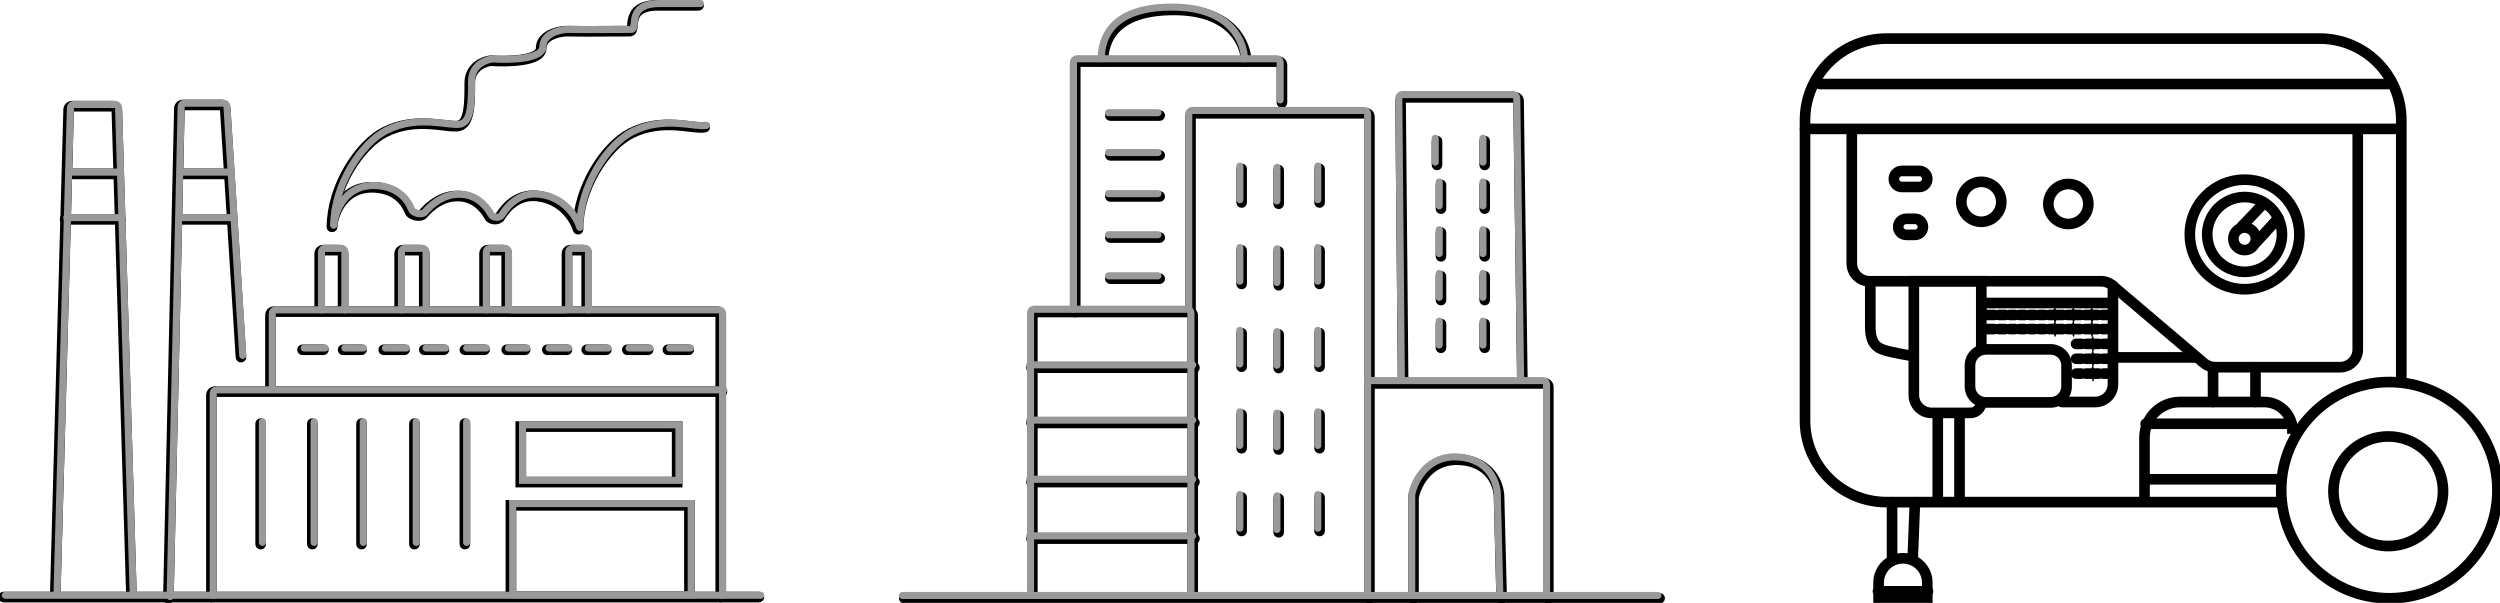 <svg width="705" height="170" viewBox="0 0 705 170" fill="none" xmlns="http://www.w3.org/2000/svg">
    <g style="fill: none; stroke: #000000; stroke-width: 2px">
        <path fill-rule="evenodd" clip-rule="evenodd" d="M20.359 30.447C20.089 30.447 19.867 30.663 19.86 30.933L16.084 167.867H36.564L32.446 30.932C32.438 30.662 32.216 30.447 31.946 30.447H20.359ZM37.565 167.867L33.445 30.902C33.421 30.092 32.757 29.447 31.946 29.447H20.359C19.547 29.447 18.882 30.094 18.86 30.906L15.084 167.867H1C0.724 167.867 0.5 168.091 0.5 168.367C0.5 168.643 0.724 168.867 1 168.867H214.007C214.283 168.867 214.507 168.643 214.507 168.367C214.507 168.091 214.283 167.867 214.007 167.867H37.565Z" fill="#4048F5"/>
        <path fill-rule="evenodd" clip-rule="evenodd" d="M50.087 30.568C50.105 29.753 50.771 29.102 51.587 29.102H62.506C63.298 29.102 63.953 29.717 64.003 30.507L68.454 100.688C68.471 100.963 68.262 101.201 67.986 101.218C67.711 101.236 67.473 101.027 67.456 100.751L65.021 62.365H50.374L47.986 168.726C47.98 169.002 47.751 169.221 47.475 169.215C47.199 169.209 46.98 168.98 46.987 168.704L50.087 30.568ZM50.396 61.365H64.958L64.207 49.529H50.662L50.396 61.365ZM50.684 48.529H64.144L63.005 30.57C62.988 30.307 62.77 30.102 62.506 30.102H51.587C51.315 30.102 51.093 30.319 51.087 30.59L50.684 48.529ZM18.539 49.029C18.539 48.753 18.763 48.529 19.039 48.529H33.263C33.539 48.529 33.763 48.753 33.763 49.029C33.763 49.305 33.539 49.529 33.263 49.529H19.039C18.763 49.529 18.539 49.305 18.539 49.029ZM17.846 61.865C17.846 61.589 18.07 61.365 18.346 61.365H33.957C34.233 61.365 34.457 61.589 34.457 61.865C34.457 62.141 34.233 62.365 33.957 62.365H18.346C18.07 62.365 17.846 62.141 17.846 61.865Z" fill="#4048F5"/>
        <path fill-rule="evenodd" clip-rule="evenodd" d="M77.281 88.383C77.005 88.383 76.781 88.607 76.781 88.883V110.085C76.781 110.362 76.557 110.585 76.281 110.585C76.005 110.585 75.781 110.362 75.781 110.085V88.883C75.781 88.054 76.453 87.383 77.281 87.383H202.253C203.081 87.383 203.753 88.054 203.753 88.883V168.367C203.753 168.644 203.529 168.867 203.253 168.867C202.976 168.867 202.753 168.644 202.753 168.367V88.883C202.753 88.607 202.529 88.383 202.253 88.383H77.281Z" fill="#4048F5"/>
        <path fill-rule="evenodd" clip-rule="evenodd" d="M91.158 71.037C90.882 71.037 90.658 71.261 90.658 71.537V87.883C90.658 88.159 90.434 88.383 90.158 88.383C89.882 88.383 89.658 88.159 89.658 87.883V71.537C89.658 70.709 90.329 70.037 91.158 70.037H95.749C96.577 70.037 97.249 70.709 97.249 71.537V87.883C97.249 88.159 97.025 88.383 96.749 88.383C96.473 88.383 96.249 88.159 96.249 87.883V71.537C96.249 71.261 96.025 71.037 95.749 71.037H91.158ZM113.707 71.037C113.43 71.037 113.207 71.26 113.207 71.536V87.883C113.207 88.159 112.983 88.383 112.707 88.383C112.431 88.383 112.207 88.159 112.207 87.883V71.536C112.207 70.706 112.88 70.037 113.707 70.037H118.645C119.474 70.037 120.145 70.709 120.145 71.537V87.883C120.145 88.159 119.922 88.383 119.645 88.383C119.369 88.383 119.145 88.159 119.145 87.883V71.537C119.145 71.261 118.922 71.037 118.645 71.037H113.707ZM137.644 71.037C137.368 71.037 137.144 71.261 137.144 71.537V87.883C137.144 88.159 136.921 88.383 136.644 88.383C136.368 88.383 136.144 88.159 136.144 87.883V71.537C136.144 70.709 136.816 70.037 137.644 70.037H141.889C142.717 70.037 143.389 70.709 143.389 71.537V86.883C143.389 87.159 143.613 87.383 143.889 87.383H158.888C159.164 87.383 159.388 87.159 159.388 86.883V71.537C159.388 70.709 160.059 70.037 160.888 70.037H164.438C165.267 70.037 165.938 70.709 165.938 71.537V87.883C165.938 88.159 165.715 88.383 165.438 88.383C165.162 88.383 164.938 88.159 164.938 87.883V71.537C164.938 71.261 164.715 71.037 164.438 71.037H160.888C160.612 71.037 160.388 71.261 160.388 71.537V86.883C160.388 87.711 159.716 88.383 158.888 88.383H143.889C143.06 88.383 142.389 87.711 142.389 86.883V71.537C142.389 71.261 142.165 71.037 141.889 71.037H137.644ZM84.801 98.637C84.801 98.361 85.025 98.137 85.301 98.137H91.198C91.475 98.137 91.698 98.361 91.698 98.637C91.698 98.913 91.475 99.137 91.198 99.137H85.301C85.025 99.137 84.801 98.913 84.801 98.637ZM96.249 98.637C96.249 98.361 96.473 98.137 96.749 98.137H101.953C102.229 98.137 102.453 98.361 102.453 98.637C102.453 98.913 102.229 99.137 101.953 99.137H96.749C96.473 99.137 96.249 98.913 96.249 98.637ZM107.697 98.637C107.697 98.361 107.921 98.137 108.197 98.137H114.095C114.371 98.137 114.595 98.361 114.595 98.637C114.595 98.913 114.371 99.137 114.095 99.137H108.197C107.921 99.137 107.697 98.913 107.697 98.637ZM119.145 98.637C119.145 98.361 119.369 98.137 119.645 98.137H125.196C125.472 98.137 125.696 98.361 125.696 98.637C125.696 98.913 125.472 99.137 125.196 99.137H119.645C119.369 99.137 119.145 98.913 119.145 98.637ZM130.594 98.637C130.594 98.361 130.818 98.137 131.094 98.137H136.644C136.921 98.137 137.144 98.361 137.144 98.637C137.144 98.913 136.921 99.137 136.644 99.137H131.094C130.818 99.137 130.594 98.913 130.594 98.637ZM142.389 98.637C142.389 98.361 142.613 98.137 142.889 98.137H148.093C148.369 98.137 148.593 98.361 148.593 98.637C148.593 98.913 148.369 99.137 148.093 99.137H142.889C142.613 99.137 142.389 98.913 142.389 98.637ZM153.837 98.637C153.837 98.361 154.061 98.137 154.337 98.137H159.888C160.164 98.137 160.388 98.361 160.388 98.637C160.388 98.913 160.164 99.137 159.888 99.137H154.337C154.061 99.137 153.837 98.913 153.837 98.637ZM164.938 98.637C164.938 98.361 165.162 98.137 165.438 98.137H170.989C171.265 98.137 171.489 98.361 171.489 98.637C171.489 98.913 171.265 99.137 170.989 99.137H165.438C165.162 99.137 164.938 98.913 164.938 98.637ZM176.387 98.637C176.387 98.361 176.611 98.137 176.887 98.137H182.784C183.06 98.137 183.284 98.361 183.284 98.637C183.284 98.913 183.06 99.137 182.784 99.137H176.887C176.611 99.137 176.387 98.913 176.387 98.637ZM187.835 98.637C187.835 98.361 188.059 98.137 188.335 98.137H194.232C194.509 98.137 194.732 98.361 194.732 98.637C194.732 98.913 194.509 99.137 194.232 99.137H188.335C188.059 99.137 187.835 98.913 187.835 98.637ZM59.129 111.432C59.129 110.604 59.8 109.932 60.629 109.932H203.599C203.875 109.932 204.099 110.156 204.099 110.432C204.099 110.709 203.875 110.932 203.599 110.932H60.629C60.353 110.932 60.129 111.156 60.129 111.432V168.368C60.129 168.644 59.905 168.868 59.629 168.868C59.353 168.868 59.129 168.644 59.129 168.368V111.432ZM73.506 118.952C73.782 118.952 74.006 119.176 74.006 119.452V153.45C74.006 153.726 73.782 153.95 73.506 153.95C73.23 153.95 73.006 153.726 73.006 153.45V119.452C73.006 119.176 73.23 118.952 73.506 118.952ZM88.076 118.952C88.352 118.952 88.576 119.176 88.576 119.452V153.45C88.576 153.726 88.352 153.95 88.076 153.95C87.8 153.95 87.576 153.726 87.576 153.45V119.452C87.576 119.176 87.8 118.952 88.076 118.952ZM101.953 118.952C102.229 118.952 102.453 119.176 102.453 119.452V153.45C102.453 153.726 102.229 153.95 101.953 153.95C101.677 153.95 101.453 153.726 101.453 153.45V119.452C101.453 119.176 101.677 118.952 101.953 118.952ZM116.87 118.952C117.146 118.952 117.37 119.176 117.37 119.452V153.45C117.37 153.726 117.146 153.95 116.87 153.95C116.594 153.95 116.37 153.726 116.37 153.45V119.452C116.37 119.176 116.594 118.952 116.87 118.952ZM131.094 118.952C131.37 118.952 131.594 119.176 131.594 119.452V153.45C131.594 153.726 131.37 153.95 131.094 153.95C130.818 153.95 130.594 153.726 130.594 153.45V119.452C130.594 119.176 130.818 118.952 131.094 118.952Z" fill="#4048F5"/>
        <path fill-rule="evenodd" clip-rule="evenodd" d="M190.457 120.799H147.358V135.451H190.457V120.799ZM146.358 119.799V136.451H191.457V119.799H146.358Z" fill="#4048F5"/>
        <path fill-rule="evenodd" clip-rule="evenodd" d="M193.926 143.002H144.582V167.715H193.926V143.002ZM143.582 142.002V168.715H194.926V142.002H143.582Z" fill="#4048F5"/>
        <path fill-rule="evenodd" clip-rule="evenodd" d="M96.888 57.025C95.081 59.285 94.292 62.098 94.125 63.99C94.101 64.265 93.858 64.468 93.583 64.444C93.308 64.42 93.105 64.177 93.129 63.902C93.309 61.862 94.15 58.848 96.107 56.401C98.083 53.93 101.185 52.057 105.8 52.346C111.708 52.715 114.718 56.082 116.07 59.469C116.114 59.578 116.242 59.729 116.503 59.881C116.755 60.028 117.08 60.146 117.425 60.214C117.77 60.283 118.109 60.296 118.386 60.254C118.673 60.211 118.829 60.119 118.897 60.039C121.169 57.371 124.61 54.773 129.012 54.773C133.841 54.773 136.851 57.892 138.474 60.835C138.598 61.059 138.983 61.27 139.518 61.285C140.054 61.3 140.441 61.111 140.571 60.897C142.545 57.632 146.164 54.147 151.619 54.777C159.103 55.64 162.647 61.608 163.49 64.5C163.567 64.765 163.415 65.043 163.15 65.12C162.885 65.197 162.607 65.045 162.53 64.78C161.755 62.121 158.452 56.572 151.505 55.77C146.613 55.206 143.309 58.301 141.426 61.414C141.023 62.081 140.177 62.304 139.49 62.285C138.801 62.265 137.972 61.995 137.598 61.318C136.07 58.546 133.334 55.773 129.012 55.773C125.025 55.773 121.838 58.129 119.658 60.688C119.37 61.026 118.94 61.182 118.536 61.243C118.121 61.306 117.663 61.281 117.23 61.195C116.797 61.109 116.363 60.957 115.999 60.745C115.645 60.538 115.302 60.241 115.142 59.84C113.908 56.749 111.196 53.685 105.738 53.344C101.472 53.077 98.676 54.789 96.888 57.025Z" fill="#4048F5"/>
        <path fill-rule="evenodd" clip-rule="evenodd" d="M180.218 2.219C181.378 1.465 183.075 1 185.56 1H197.008C197.284 1 197.508 1.224 197.508 1.5C197.508 1.776 197.284 2 197.008 2H185.56C183.188 2 181.704 2.446 180.764 3.057C179.836 3.661 179.385 4.459 179.143 5.284C178.955 5.924 178.898 6.546 178.844 7.129C178.826 7.326 178.808 7.519 178.786 7.706C178.745 8.046 178.684 8.416 178.53 8.707C178.448 8.862 178.33 9.013 178.157 9.124C177.982 9.237 177.784 9.285 177.581 9.285C174.999 9.285 172.793 9.3 170.73 9.313C166.988 9.338 163.721 9.36 159.549 9.285C158.441 9.343 156.791 9.645 155.434 10.348C154.075 11.052 153.103 12.1 153.103 13.642C153.103 14.801 152.332 15.623 151.305 16.184C150.279 16.745 148.893 17.11 147.404 17.345C144.417 17.816 140.843 17.787 138.437 17.617C138.403 17.614 138.377 17.615 138.353 17.619C137.427 17.743 136.068 18.18 134.951 19.089C133.852 19.983 132.981 21.338 132.981 23.356V23.388C132.981 26.14 132.981 29.036 132.584 31.333C132.384 32.487 132.078 33.532 131.594 34.344C131.103 35.169 130.414 35.776 129.468 35.986C128.59 36.181 127.375 36.079 126.002 35.924C125.696 35.89 125.379 35.852 125.052 35.813C123.875 35.673 122.562 35.517 121.134 35.433C117.495 35.219 113.17 35.479 108.768 37.68C105.276 39.425 101.61 43.241 98.811 48.031C96.017 52.813 94.127 58.503 94.127 63.945C94.127 64.221 93.903 64.445 93.627 64.445C93.351 64.445 93.127 64.221 93.127 63.945C93.127 58.285 95.087 52.423 97.948 47.526C100.804 42.637 104.596 38.647 108.321 36.785C112.939 34.476 117.46 34.215 121.193 34.435C122.654 34.521 124.005 34.681 125.185 34.822C125.508 34.86 125.818 34.897 126.114 34.931C127.528 35.09 128.567 35.162 129.251 35.01C129.865 34.873 130.347 34.483 130.735 33.833C131.129 33.171 131.408 32.264 131.598 31.163C131.98 28.959 131.981 26.145 131.981 23.356C131.981 21.002 133.016 19.375 134.32 18.313C135.608 17.265 137.151 16.772 138.219 16.628C138.32 16.614 138.415 16.613 138.507 16.619C140.872 16.786 144.364 16.812 147.249 16.357C148.696 16.129 149.948 15.786 150.826 15.306C151.703 14.827 152.103 14.275 152.103 13.642C152.103 11.576 153.442 10.254 154.974 9.46C156.502 8.669 158.312 8.346 159.516 8.286C159.527 8.285 159.539 8.285 159.55 8.285C163.719 8.36 166.97 8.338 170.708 8.314C172.772 8.3 174.984 8.285 177.581 8.285C177.601 8.285 177.612 8.283 177.617 8.282C177.622 8.277 177.632 8.265 177.647 8.238C177.704 8.13 177.752 7.931 177.793 7.588C177.81 7.445 177.825 7.283 177.841 7.106C177.895 6.509 177.965 5.746 178.184 5.002C178.477 4.005 179.046 2.982 180.218 2.219ZM177.621 8.281C177.621 8.281 177.621 8.281 177.619 8.281C177.62 8.281 177.621 8.281 177.621 8.281Z" fill="#4048F5"/>
        <path fill-rule="evenodd" clip-rule="evenodd" d="M195.497 35.277C196.911 35.437 197.95 35.508 198.634 35.356C198.903 35.296 199.17 35.466 199.23 35.736C199.29 36.005 199.12 36.273 198.851 36.333C197.973 36.528 196.758 36.426 195.385 36.271C195.079 36.236 194.762 36.199 194.435 36.16C193.258 36.02 191.945 35.864 190.517 35.78C186.878 35.566 182.553 35.825 178.151 38.026C174.659 39.772 170.993 43.588 168.194 48.377C165.4 53.16 163.51 58.85 163.51 64.291C163.51 64.568 163.286 64.791 163.01 64.791C162.734 64.791 162.51 64.568 162.51 64.291C162.51 58.632 164.47 52.769 167.331 47.873C170.187 42.984 173.979 38.994 177.704 37.132C182.322 34.823 186.843 34.562 190.576 34.782C192.037 34.867 193.388 35.028 194.569 35.169C194.891 35.207 195.201 35.244 195.497 35.277Z" fill="#4048F5"/>
        <path fill-rule="evenodd" clip-rule="evenodd" d="M292.116 88.496C291.839 88.496 291.616 88.72 291.616 88.996V168.214H335.843V88.996C335.843 88.72 335.619 88.496 335.343 88.496H292.116ZM336.843 168.214V88.996C336.843 88.168 336.171 87.496 335.343 87.496H292.116C291.287 87.496 290.616 88.168 290.616 88.996V168.214H255.007C254.73 168.214 254.507 168.438 254.507 168.714C254.507 168.991 254.73 169.214 255.007 169.214H468.013C468.289 169.214 468.513 168.991 468.513 168.714C468.513 168.438 468.289 168.214 468.013 168.214H336.843Z" fill="#4048F5"/>
        <path fill-rule="evenodd" clip-rule="evenodd" d="M290.381 103.689C290.381 103.413 290.605 103.189 290.881 103.189H336.846C337.122 103.189 337.346 103.413 337.346 103.689C337.346 103.966 337.122 104.189 336.846 104.189H290.881C290.605 104.189 290.381 103.966 290.381 103.689ZM290.381 119.275C290.381 118.999 290.605 118.775 290.881 118.775H336.846C337.122 118.775 337.346 118.999 337.346 119.275C337.346 119.551 337.122 119.775 336.846 119.775H290.881C290.605 119.775 290.381 119.551 290.381 119.275ZM290.381 135.948C290.381 135.672 290.605 135.448 290.881 135.448H336.846C337.122 135.448 337.346 135.672 337.346 135.948C337.346 136.224 337.122 136.448 336.846 136.448H290.881C290.605 136.448 290.381 136.224 290.381 135.948ZM290.381 151.896C290.381 151.62 290.605 151.396 290.881 151.396H336.846C337.122 151.396 337.346 151.62 337.346 151.896C337.346 152.172 337.122 152.396 336.846 152.396H290.881C290.605 152.396 290.381 152.172 290.381 151.896Z" fill="#4048F5"/>
        <path fill-rule="evenodd" clip-rule="evenodd" d="M304.213 17.867C303.937 17.867 303.713 18.091 303.713 18.367V87.996C303.713 88.272 303.49 88.496 303.213 88.496C302.937 88.496 302.713 88.272 302.713 87.996V18.367C302.713 17.539 303.385 16.867 304.213 16.867H360.51C361.338 16.867 362.01 17.539 362.01 18.367V28.957C362.01 29.234 361.786 29.457 361.51 29.457C361.234 29.457 361.01 29.234 361.01 28.957V18.367C361.01 18.091 360.786 17.867 360.51 17.867H304.213ZM312.613 32.58C312.613 32.303 312.837 32.08 313.113 32.08H327.045C327.321 32.08 327.545 32.303 327.545 32.58C327.545 32.856 327.321 33.08 327.045 33.08H313.113C312.837 33.08 312.613 32.856 312.613 32.58ZM312.613 43.808C312.613 43.532 312.837 43.308 313.113 43.308H327.045C327.321 43.308 327.545 43.532 327.545 43.808C327.545 44.084 327.321 44.308 327.045 44.308H313.113C312.837 44.308 312.613 44.084 312.613 43.808ZM312.613 55.398C312.613 55.122 312.837 54.898 313.113 54.898H327.045C327.321 54.898 327.545 55.122 327.545 55.398C327.545 55.674 327.321 55.898 327.045 55.898H313.113C312.837 55.898 312.613 55.674 312.613 55.398ZM312.613 66.988C312.613 66.712 312.837 66.488 313.113 66.488H327.045C327.321 66.488 327.545 66.712 327.545 66.988C327.545 67.264 327.321 67.488 327.045 67.488H313.113C312.837 67.488 312.613 67.264 312.613 66.988ZM312.613 78.579C312.613 78.302 312.837 78.079 313.113 78.079H327.045C327.321 78.079 327.545 78.302 327.545 78.579C327.545 78.855 327.321 79.079 327.045 79.079H313.113C312.837 79.079 312.613 78.855 312.613 78.579Z" fill="#4048F5"/>
        <path fill-rule="evenodd" clip-rule="evenodd" d="M335.225 32.941C335.225 32.113 335.896 31.441 336.725 31.441H385.174C386.002 31.441 386.674 32.113 386.674 32.941V168.714C386.674 168.99 386.45 169.214 386.174 169.214C385.898 169.214 385.674 168.99 385.674 168.714V32.941C385.674 32.665 385.45 32.441 385.174 32.441H336.725C336.449 32.441 336.225 32.665 336.225 32.941V87.38C336.225 87.656 336.001 87.88 335.725 87.88C335.449 87.88 335.225 87.656 335.225 87.38V32.941ZM350.139 47.125C350.415 47.125 350.639 47.349 350.639 47.625V57.108C350.639 57.384 350.415 57.608 350.139 57.608C349.863 57.608 349.639 57.384 349.639 57.108V47.625C349.639 47.349 349.863 47.125 350.139 47.125ZM372.12 47.125C372.396 47.125 372.62 47.349 372.62 47.625V57.108C372.62 57.384 372.396 57.608 372.12 57.608C371.844 57.608 371.62 57.384 371.62 57.108V47.625C371.62 47.349 371.844 47.125 372.12 47.125ZM360.589 47.489C360.865 47.489 361.089 47.713 361.089 47.989V57.472C361.089 57.748 360.865 57.972 360.589 57.972C360.313 57.972 360.089 57.748 360.089 57.472V47.989C360.089 47.713 360.313 47.489 360.589 47.489ZM350.139 70.103C350.415 70.103 350.639 70.326 350.639 70.603V80.085C350.639 80.362 350.415 80.585 350.139 80.585C349.863 80.585 349.639 80.362 349.639 80.085V70.603C349.639 70.326 349.863 70.103 350.139 70.103ZM372.12 70.103C372.396 70.103 372.62 70.326 372.62 70.603V80.085C372.62 80.362 372.396 80.585 372.12 80.585C371.844 80.585 371.62 80.362 371.62 80.085V70.603C371.62 70.326 371.844 70.103 372.12 70.103ZM360.589 70.467C360.865 70.467 361.089 70.691 361.089 70.967V80.45C361.089 80.726 360.865 80.95 360.589 80.95C360.313 80.95 360.089 80.726 360.089 80.45V70.967C360.089 70.691 360.313 70.467 360.589 70.467ZM350.139 93.445C350.415 93.445 350.639 93.669 350.639 93.945V103.428C350.639 103.704 350.415 103.928 350.139 103.928C349.863 103.928 349.639 103.704 349.639 103.428V93.945C349.639 93.669 349.863 93.445 350.139 93.445ZM372.12 93.445C372.396 93.445 372.62 93.669 372.62 93.945V103.428C372.62 103.704 372.396 103.928 372.12 103.928C371.844 103.928 371.62 103.704 371.62 103.428V93.945C371.62 93.669 371.844 93.445 372.12 93.445ZM360.589 93.81C360.865 93.81 361.089 94.034 361.089 94.31V103.793C361.089 104.069 360.865 104.293 360.589 104.293C360.313 104.293 360.089 104.069 360.089 103.793V94.31C360.089 94.034 360.313 93.81 360.589 93.81ZM350.139 116.423C350.415 116.423 350.639 116.647 350.639 116.923V126.406C350.639 126.682 350.415 126.906 350.139 126.906C349.863 126.906 349.639 126.682 349.639 126.406V116.923C349.639 116.647 349.863 116.423 350.139 116.423ZM372.12 116.423C372.396 116.423 372.62 116.647 372.62 116.923V126.406C372.62 126.682 372.396 126.906 372.12 126.906C371.844 126.906 371.62 126.682 371.62 126.406V116.923C371.62 116.647 371.844 116.423 372.12 116.423ZM360.589 116.788C360.865 116.788 361.089 117.011 361.089 117.288V126.77C361.089 127.047 360.865 127.27 360.589 127.27C360.313 127.27 360.089 127.047 360.089 126.77V117.288C360.089 117.011 360.313 116.788 360.589 116.788ZM350.139 139.765C350.415 139.765 350.639 139.989 350.639 140.265V149.748C350.639 150.024 350.415 150.248 350.139 150.248C349.863 150.248 349.639 150.024 349.639 149.748V140.265C349.639 139.989 349.863 139.765 350.139 139.765ZM372.12 139.765C372.396 139.765 372.62 139.989 372.62 140.265V149.748C372.62 150.024 372.396 150.248 372.12 150.248C371.844 150.248 371.62 150.024 371.62 149.748V140.265C371.62 139.989 371.844 139.765 372.12 139.765ZM360.589 140.13C360.865 140.13 361.089 140.354 361.089 140.63V150.113C361.089 150.389 360.865 150.613 360.589 150.613C360.313 150.613 360.089 150.389 360.089 150.113V140.63C360.089 140.354 360.313 140.13 360.589 140.13Z" fill="#4048F5"/>
        <path fill-rule="evenodd" clip-rule="evenodd" d="M395.957 27.957C395.679 27.957 395.454 28.184 395.457 28.462L396.174 107.623H428.805L427.728 28.45C427.724 28.177 427.502 27.957 427.228 27.957H395.957ZM429.805 107.623L428.728 28.437C428.717 27.616 428.049 26.957 427.228 26.957H395.957C395.123 26.957 394.449 27.637 394.457 28.471L395.174 107.623H386.174C385.898 107.623 385.674 107.847 385.674 108.123C385.674 108.399 385.898 108.623 386.174 108.623H435.623C435.899 108.623 436.123 108.847 436.123 109.123V168.714C436.123 168.99 436.347 169.214 436.623 169.214C436.899 169.214 437.123 168.99 437.123 168.714V109.123C437.123 108.295 436.451 107.623 435.623 107.623H429.805ZM402.582 133.607C400.557 135.748 399.483 138.425 399.112 140.251C399.106 140.278 399.103 140.306 399.103 140.34V168.714C399.103 168.99 398.879 169.214 398.603 169.214C398.327 169.214 398.103 168.99 398.103 168.714V140.34C398.103 140.246 398.112 140.151 398.132 140.052C398.533 138.079 399.678 135.221 401.856 132.92C404.048 130.603 407.281 128.859 411.797 129.16C416.324 129.461 419.2 131.354 420.936 133.635C422.654 135.895 423.23 138.502 423.231 140.237C423.231 140.239 423.231 140.241 423.231 140.244L423.962 168.701C423.969 168.977 423.751 169.207 423.475 169.214C423.199 169.221 422.969 169.003 422.962 168.727L422.231 140.244C422.231 138.694 421.709 136.304 420.14 134.241C418.585 132.197 415.978 130.44 411.731 130.157C407.544 129.879 404.592 131.482 402.582 133.607Z" fill="#4048F5"/>
        <path fill-rule="evenodd" clip-rule="evenodd" d="M405.232 39.289C405.508 39.289 405.732 39.513 405.732 39.789V46.516C405.732 46.792 405.508 47.016 405.232 47.016C404.956 47.016 404.732 46.792 404.732 46.516V39.789C404.732 39.513 404.956 39.289 405.232 39.289ZM418.685 39.289C418.962 39.289 419.185 39.513 419.185 39.789V46.516C419.185 46.792 418.962 47.016 418.685 47.016C418.409 47.016 418.185 46.792 418.185 46.516V39.789C418.185 39.513 418.409 39.289 418.685 39.289Z" fill="#4048F5"/>
        <path fill-rule="evenodd" clip-rule="evenodd" d="M406.353 51.621C406.63 51.621 406.853 51.845 406.853 52.121V58.848C406.853 59.124 406.63 59.348 406.353 59.348C406.077 59.348 405.853 59.124 405.853 58.848V52.121C405.853 51.845 406.077 51.621 406.353 51.621ZM418.685 51.621C418.962 51.621 419.185 51.845 419.185 52.121V58.848C419.185 59.124 418.962 59.348 418.685 59.348C418.409 59.348 418.185 59.124 418.185 58.848V52.121C418.185 51.845 418.409 51.621 418.685 51.621Z" fill="#4048F5"/>
        <path fill-rule="evenodd" clip-rule="evenodd" d="M406.353 65.072C406.63 65.072 406.853 65.296 406.853 65.572V72.299C406.853 72.575 406.63 72.799 406.353 72.799C406.077 72.799 405.853 72.575 405.853 72.299V65.572C405.853 65.296 406.077 65.072 406.353 65.072ZM418.685 65.072C418.962 65.072 419.185 65.296 419.185 65.572V72.299C419.185 72.575 418.962 72.799 418.685 72.799C418.409 72.799 418.185 72.575 418.185 72.299V65.572C418.185 65.296 418.409 65.072 418.685 65.072Z" fill="#4048F5"/>
        <path fill-rule="evenodd" clip-rule="evenodd" d="M406.353 77.404C406.63 77.404 406.853 77.628 406.853 77.904V84.631C406.853 84.907 406.63 85.131 406.353 85.131C406.077 85.131 405.853 84.907 405.853 84.631V77.904C405.853 77.628 406.077 77.404 406.353 77.404ZM418.685 77.404C418.962 77.404 419.185 77.628 419.185 77.904V84.631C419.185 84.907 418.962 85.131 418.685 85.131C418.409 85.131 418.185 84.907 418.185 84.631V77.904C418.185 77.628 418.409 77.404 418.685 77.404Z" fill="#4048F5"/>
        <path fill-rule="evenodd" clip-rule="evenodd" d="M406.353 90.857C406.63 90.857 406.853 91.081 406.853 91.357V98.084C406.853 98.36 406.63 98.584 406.353 98.584C406.077 98.584 405.853 98.36 405.853 98.084V91.357C405.853 91.081 406.077 90.857 406.353 90.857ZM418.685 90.857C418.962 90.857 419.185 91.081 419.185 91.357V98.084C419.185 98.36 418.962 98.584 418.685 98.584C418.409 98.584 418.185 98.36 418.185 98.084V91.357C418.185 91.081 418.409 90.857 418.685 90.857Z" fill="#4048F5"/>
        <path fill-rule="evenodd" clip-rule="evenodd" d="M314.965 8.272C312.241 11.069 311.561 14.564 311.561 17.367C311.561 17.643 311.337 17.867 311.061 17.867C310.785 17.867 310.561 17.643 310.561 17.367C310.561 14.417 311.276 10.626 314.249 7.574C317.223 4.52 322.373 2.293 331.055 2.293C339.679 2.293 344.912 4.918 347.987 8.153C351.05 11.376 351.92 15.149 351.92 17.367C351.92 17.643 351.696 17.867 351.42 17.867C351.144 17.867 350.92 17.643 350.92 17.367C350.92 15.367 350.124 11.853 347.263 8.842C344.414 5.845 339.465 3.293 331.055 3.293C322.534 3.293 317.687 5.477 314.965 8.272Z" fill="#4048F5"/>
        <path fill-rule="evenodd" clip-rule="evenodd" d="M508.513 33.883C508.513 20.904 519.035 10.383 532.013 10.383H654.163C667.142 10.383 677.663 20.904 677.663 33.883V107.845H676.663V33.883C676.663 21.456 666.59 11.383 654.163 11.383H532.013C519.587 11.383 509.513 21.456 509.513 33.883V118.598C509.513 131.024 519.587 141.098 532.013 141.098H643.104V142.098H532.013C519.035 142.098 508.513 131.577 508.513 118.598V33.883Z" fill="#4048F5"/>
        <path fill-rule="evenodd" clip-rule="evenodd" d="M508.513 36.352C508.513 36.075 508.737 35.852 509.013 35.852H676.55C676.826 35.852 677.05 36.075 677.05 36.352C677.05 36.628 676.826 36.852 676.55 36.852H665.39V98.55C665.39 101.588 662.927 104.05 659.89 104.05H624.689C623.385 104.05 622.123 103.587 621.128 102.742L595.392 80.88C594.579 80.189 593.546 79.81 592.479 79.81H527.208C524.17 79.81 521.708 77.347 521.708 74.31V36.852H509.013C508.737 36.852 508.513 36.628 508.513 36.352ZM522.708 36.852V74.31C522.708 76.795 524.722 78.81 527.208 78.81H592.479C593.783 78.81 595.045 79.273 596.039 80.118L621.776 101.98C622.589 102.671 623.622 103.05 624.689 103.05H659.89C662.375 103.05 664.39 101.036 664.39 98.55V36.852H522.708Z" fill="#4048F5"/>
        <path fill-rule="evenodd" clip-rule="evenodd" d="M539.198 78.807L559.222 78.807V97.717H558.222V79.807L540.198 79.807V111.435C540.198 113.92 542.212 115.935 544.698 115.935H555.653C557.072 115.935 558.222 114.785 558.222 113.366H559.222C559.222 115.337 557.624 116.935 555.653 116.935H544.698C541.66 116.935 539.198 114.472 539.198 111.435V78.807Z" fill="#4048F5"/>
        <path fill-rule="evenodd" clip-rule="evenodd" d="M595.85 80.037C596.126 80.037 596.35 80.261 596.35 80.537V108.369C596.35 111.407 593.888 113.869 590.85 113.869H581.428C581.152 113.869 580.928 113.645 580.928 113.369C580.928 113.093 581.152 112.869 581.428 112.869H590.85C593.335 112.869 595.35 110.855 595.35 108.369V85.947H558.722C558.446 85.947 558.222 85.723 558.222 85.447C558.222 85.171 558.446 84.947 558.722 84.947H595.35V80.537C595.35 80.261 595.574 80.037 595.85 80.037Z" fill="#4048F5"/>
        <path fill-rule="evenodd" clip-rule="evenodd" d="M559.81 88.822C559.81 88.546 560.034 88.322 560.31 88.322H562.458C562.734 88.322 562.958 88.546 562.958 88.822C562.958 89.098 562.734 89.322 562.458 89.322H560.31C560.034 89.322 559.81 89.098 559.81 88.822ZM563.185 88.822C563.185 88.546 563.409 88.322 563.685 88.322H565.526C565.803 88.322 566.026 88.546 566.026 88.822C566.026 89.098 565.803 89.322 565.526 89.322H563.685C563.409 89.322 563.185 89.098 563.185 88.822ZM566.254 88.822C566.254 88.546 566.478 88.322 566.754 88.322H568.288C568.564 88.322 568.788 88.546 568.788 88.822C568.788 89.098 568.564 89.322 568.288 89.322H566.754C566.478 89.322 566.254 89.098 566.254 88.822ZM569.015 88.822C569.015 88.546 569.239 88.322 569.515 88.322H571.05C571.326 88.322 571.55 88.546 571.55 88.822C571.55 89.098 571.326 89.322 571.05 89.322H569.515C569.239 89.322 569.015 89.098 569.015 88.822ZM571.777 88.822C571.777 88.546 572.001 88.322 572.277 88.322H573.811C574.087 88.322 574.311 88.546 574.311 88.822C574.311 89.098 574.087 89.322 573.811 89.322H572.277C572.001 89.322 571.777 89.098 571.777 88.822ZM574.539 88.822C574.539 88.546 574.762 88.322 575.039 88.322H576.573C576.849 88.322 577.073 88.546 577.073 88.822C577.073 89.098 576.849 89.322 576.573 89.322H575.039C574.762 89.322 574.539 89.098 574.539 88.822ZM577.3 88.822C577.3 88.546 577.524 88.322 577.8 88.322H579.028C579.234 88.322 579.412 88.448 579.488 88.627C579.564 88.448 579.741 88.322 579.948 88.322H581.789C582.065 88.322 582.289 88.546 582.289 88.822C582.289 89.098 582.065 89.322 581.789 89.322H579.948C579.741 89.322 579.564 89.197 579.488 89.018C579.412 89.197 579.234 89.322 579.028 89.322H577.8C577.524 89.322 577.3 89.098 577.3 88.822ZM582.517 88.822C582.517 88.546 582.74 88.322 583.017 88.322H584.244C584.451 88.322 584.628 88.448 584.704 88.627C584.78 88.448 584.958 88.322 585.164 88.322H586.699C586.975 88.322 587.199 88.546 587.199 88.822C587.199 89.098 586.975 89.322 586.699 89.322H585.164C584.958 89.322 584.78 89.197 584.704 89.018C584.628 89.197 584.451 89.322 584.244 89.322H583.017C582.74 89.322 582.517 89.098 582.517 88.822ZM587.426 88.822C587.426 88.546 587.65 88.322 587.926 88.322H589.46C589.667 88.322 589.844 88.448 589.92 88.627C589.997 88.448 590.174 88.322 590.381 88.322H591.608C591.884 88.322 592.108 88.546 592.108 88.822C592.108 89.098 591.884 89.322 591.608 89.322H590.381C590.174 89.322 589.997 89.197 589.92 89.018C589.844 89.197 589.667 89.322 589.46 89.322H587.926C587.65 89.322 587.426 89.098 587.426 88.822ZM592.336 88.822C592.336 88.546 592.559 88.322 592.836 88.322H594.063C594.339 88.322 594.563 88.546 594.563 88.822C594.563 89.098 594.339 89.322 594.063 89.322H592.836C592.559 89.322 592.336 89.098 592.336 88.822Z" fill="#4048F5"/>
        <path fill-rule="evenodd" clip-rule="evenodd" d="M559.81 92.793C559.81 92.517 560.034 92.293 560.31 92.293H562.458C562.734 92.293 562.958 92.517 562.958 92.793C562.958 93.069 562.734 93.293 562.458 93.293H560.31C560.034 93.293 559.81 93.069 559.81 92.793ZM563.185 92.793C563.185 92.517 563.409 92.293 563.685 92.293H565.526C565.803 92.293 566.026 92.517 566.026 92.793C566.026 93.069 565.803 93.293 565.526 93.293H563.685C563.409 93.293 563.185 93.069 563.185 92.793ZM566.254 92.793C566.254 92.517 566.478 92.293 566.754 92.293H568.288C568.564 92.293 568.788 92.517 568.788 92.793C568.788 93.069 568.564 93.293 568.288 93.293H566.754C566.478 93.293 566.254 93.069 566.254 92.793ZM569.015 92.793C569.015 92.517 569.239 92.293 569.515 92.293H571.05C571.326 92.293 571.55 92.517 571.55 92.793C571.55 93.069 571.326 93.293 571.05 93.293H569.515C569.239 93.293 569.015 93.069 569.015 92.793ZM571.777 92.793C571.777 92.517 572.001 92.293 572.277 92.293H573.811C574.087 92.293 574.311 92.517 574.311 92.793C574.311 93.069 574.087 93.293 573.811 93.293H572.277C572.001 93.293 571.777 93.069 571.777 92.793ZM574.539 92.793C574.539 92.517 574.762 92.293 575.039 92.293H576.573C576.849 92.293 577.073 92.517 577.073 92.793C577.073 93.069 576.849 93.293 576.573 93.293H575.039C574.762 93.293 574.539 93.069 574.539 92.793ZM577.3 92.793C577.3 92.517 577.524 92.293 577.8 92.293H579.028C579.234 92.293 579.412 92.418 579.488 92.597C579.564 92.418 579.741 92.293 579.948 92.293H581.789C582.065 92.293 582.289 92.517 582.289 92.793C582.289 93.069 582.065 93.293 581.789 93.293H579.948C579.741 93.293 579.564 93.168 579.488 92.989C579.412 93.168 579.234 93.293 579.028 93.293H577.8C577.524 93.293 577.3 93.069 577.3 92.793ZM582.517 92.793C582.517 92.517 582.74 92.293 583.017 92.293H584.244C584.451 92.293 584.628 92.418 584.704 92.597C584.78 92.418 584.958 92.293 585.164 92.293H586.699C586.975 92.293 587.199 92.517 587.199 92.793C587.199 93.069 586.975 93.293 586.699 93.293H585.164C584.958 93.293 584.78 93.168 584.704 92.989C584.628 93.168 584.451 93.293 584.244 93.293H583.017C582.74 93.293 582.517 93.069 582.517 92.793ZM587.426 92.793C587.426 92.517 587.65 92.293 587.926 92.293H589.46C589.667 92.293 589.844 92.418 589.92 92.597C589.997 92.418 590.174 92.293 590.381 92.293H591.608C591.884 92.293 592.108 92.517 592.108 92.793C592.108 93.069 591.884 93.293 591.608 93.293H590.381C590.174 93.293 589.997 93.168 589.92 92.989C589.844 93.168 589.667 93.293 589.46 93.293H587.926C587.65 93.293 587.426 93.069 587.426 92.793ZM592.336 92.793C592.336 92.517 592.559 92.293 592.836 92.293H594.063C594.339 92.293 594.563 92.517 594.563 92.793C594.563 93.069 594.339 93.293 594.063 93.293H592.836C592.559 93.293 592.336 93.069 592.336 92.793Z" fill="#4048F5"/>
        <path fill-rule="evenodd" clip-rule="evenodd" d="M584.935 96.981C584.935 96.704 585.159 96.481 585.435 96.481H586.97C587.246 96.481 587.47 96.704 587.47 96.981C587.47 97.257 587.246 97.481 586.97 97.481H585.435C585.159 97.481 584.935 97.257 584.935 96.981ZM587.697 96.981C587.697 96.704 587.921 96.481 588.197 96.481H589.731C589.938 96.481 590.115 96.606 590.191 96.785C590.268 96.606 590.445 96.481 590.652 96.481H591.879C592.155 96.481 592.379 96.704 592.379 96.981C592.379 97.257 592.155 97.481 591.879 97.481H590.652C590.445 97.481 590.268 97.355 590.191 97.176C590.115 97.355 589.938 97.481 589.731 97.481H588.197C587.921 97.481 587.697 97.257 587.697 96.981ZM592.606 96.981C592.606 96.704 592.83 96.481 593.106 96.481H594.334C594.61 96.481 594.834 96.704 594.834 96.981C594.834 97.257 594.61 97.481 594.334 97.481H593.106C592.83 97.481 592.606 97.257 592.606 96.981Z" fill="#4048F5"/>
        <path fill-rule="evenodd" clip-rule="evenodd" d="M584.935 101.168C584.935 100.892 585.159 100.668 585.435 100.668H586.969C587.246 100.668 587.469 100.892 587.469 101.168C587.469 101.444 587.246 101.668 586.969 101.668H585.435C585.159 101.668 584.935 101.444 584.935 101.168ZM587.697 101.168C587.697 100.892 587.921 100.668 588.197 100.668H589.731C589.938 100.668 590.115 100.793 590.191 100.972C590.267 100.793 590.445 100.668 590.652 100.668H591.879C592.155 100.668 592.379 100.892 592.379 101.168C592.379 101.444 592.155 101.668 591.879 101.668H590.652C590.445 101.668 590.267 101.543 590.191 101.364C590.115 101.543 589.938 101.668 589.731 101.668H588.197C587.921 101.668 587.697 101.444 587.697 101.168ZM592.606 101.168C592.606 100.892 592.83 100.668 593.106 100.668H594.334C594.61 100.668 594.834 100.892 594.834 101.168C594.834 101.444 594.61 101.668 594.334 101.668H593.106C592.83 101.668 592.606 101.444 592.606 101.168Z" fill="#4048F5"/>
        <path fill-rule="evenodd" clip-rule="evenodd" d="M584.935 105.355C584.935 105.079 585.159 104.855 585.435 104.855H586.969C587.246 104.855 587.469 105.079 587.469 105.355C587.469 105.632 587.246 105.855 586.969 105.855H585.435C585.159 105.855 584.935 105.632 584.935 105.355ZM587.697 105.355C587.697 105.079 587.921 104.855 588.197 104.855H589.731C589.938 104.855 590.115 104.981 590.191 105.16C590.267 104.981 590.445 104.855 590.652 104.855H591.879C592.155 104.855 592.379 105.079 592.379 105.355C592.379 105.632 592.155 105.855 591.879 105.855H590.652C590.445 105.855 590.267 105.73 590.191 105.551C590.115 105.73 589.938 105.855 589.731 105.855H588.197C587.921 105.855 587.697 105.632 587.697 105.355ZM592.606 105.355C592.606 105.079 592.83 104.855 593.106 104.855H594.334C594.61 104.855 594.834 105.079 594.834 105.355C594.834 105.632 594.61 105.855 594.334 105.855H593.106C592.83 105.855 592.606 105.632 592.606 105.355Z" fill="#4048F5"/>
        <path fill-rule="evenodd" clip-rule="evenodd" d="M578.269 99.025H560.04C557.831 99.025 556.04 100.816 556.04 103.025V108.981C556.04 111.19 557.831 112.981 560.04 112.981H578.269C580.478 112.981 582.269 111.19 582.269 108.981V103.025C582.269 100.816 580.478 99.025 578.269 99.025ZM560.04 98.025C557.278 98.025 555.04 100.264 555.04 103.025V108.981C555.04 111.743 557.278 113.981 560.04 113.981H578.269C581.031 113.981 583.269 111.743 583.269 108.981V103.025C583.269 100.264 581.031 98.025 578.269 98.025H560.04Z" fill="#4048F5"/>
        <path fill-rule="evenodd" clip-rule="evenodd" d="M527.424 79.115C527.7 79.115 527.924 79.339 527.924 79.615V92.196C527.924 93.998 528.189 95.291 528.723 96.225C529.245 97.14 530.055 97.762 531.264 98.165C532.61 98.614 534.269 98.967 535.839 99.26C536.432 99.371 537.017 99.474 537.565 99.571C538.447 99.727 539.233 99.865 539.806 99.993C540.076 100.052 540.246 100.319 540.186 100.589C540.126 100.859 539.859 101.029 539.589 100.969C539.034 100.845 538.289 100.714 537.429 100.563C536.878 100.466 536.28 100.36 535.655 100.243C534.079 99.949 532.363 99.586 530.948 99.114C529.553 98.649 528.522 97.89 527.854 96.721C527.197 95.57 526.924 94.076 526.924 92.196V79.615C526.924 79.339 527.148 79.115 527.424 79.115Z" fill="#4048F5"/>
        <path fill-rule="evenodd" clip-rule="evenodd" d="M512.701 23.699C512.701 23.423 512.925 23.199 513.201 23.199L673.373 23.199C673.649 23.199 673.873 23.423 673.873 23.699C673.873 23.975 673.649 24.199 673.373 24.199L513.201 24.199C512.925 24.199 512.701 23.975 512.701 23.699Z" fill="#4048F5"/>
        <path fill-rule="evenodd" clip-rule="evenodd" d="M541.232 48.703H536.322C535.349 48.703 534.561 49.492 534.561 50.465C534.561 51.438 535.349 52.226 536.322 52.226H541.232C542.205 52.226 542.993 51.438 542.993 50.465C542.993 49.492 542.205 48.703 541.232 48.703ZM536.322 47.703C534.797 47.703 533.561 48.94 533.561 50.465C533.561 51.99 534.797 53.226 536.322 53.226H541.232C542.757 53.226 543.993 51.99 543.993 50.465C543.993 48.94 542.757 47.703 541.232 47.703H536.322Z" fill="#4048F5"/>
        <path fill-rule="evenodd" clip-rule="evenodd" d="M540.004 62.205H537.55C536.577 62.205 535.788 62.994 535.788 63.967C535.788 64.94 536.577 65.728 537.55 65.728H540.004C540.977 65.728 541.766 64.94 541.766 63.967C541.766 62.994 540.977 62.205 540.004 62.205ZM537.55 61.205C536.025 61.205 534.788 62.441 534.788 63.967C534.788 65.492 536.025 66.728 537.55 66.728H540.004C541.53 66.728 542.766 65.492 542.766 63.967C542.766 62.441 541.53 61.205 540.004 61.205H537.55Z" fill="#4048F5"/>
        <path fill-rule="evenodd" clip-rule="evenodd" d="M558.722 62.047C561.559 62.047 563.859 59.747 563.859 56.91C563.859 54.073 561.559 51.773 558.722 51.773C555.885 51.773 553.585 54.073 553.585 56.91C553.585 59.747 555.885 62.047 558.722 62.047ZM558.722 63.047C562.111 63.047 564.859 60.3 564.859 56.91C564.859 53.521 562.111 50.773 558.722 50.773C555.333 50.773 552.585 53.521 552.585 56.91C552.585 60.3 555.333 63.047 558.722 63.047Z" fill="#4048F5"/>
        <path fill-rule="evenodd" clip-rule="evenodd" d="M583.269 62.66C586.106 62.66 588.406 60.361 588.406 57.524C588.406 54.687 586.106 52.387 583.269 52.387C580.432 52.387 578.132 54.687 578.132 57.524C578.132 60.361 580.432 62.66 583.269 62.66ZM583.269 63.66C586.659 63.66 589.406 60.913 589.406 57.524C589.406 54.134 586.659 51.387 583.269 51.387C579.88 51.387 577.132 54.134 577.132 57.524C577.132 60.913 579.88 63.66 583.269 63.66Z" fill="#4048F5"/>
        <path fill-rule="evenodd" clip-rule="evenodd" d="M632.978 81.07C641.238 81.07 647.934 74.374 647.934 66.114C647.934 57.854 641.238 51.158 632.978 51.158C624.718 51.158 618.022 57.854 618.022 66.114C618.022 74.374 624.718 81.07 632.978 81.07ZM632.978 82.07C641.79 82.07 648.934 74.926 648.934 66.114C648.934 57.302 641.79 50.158 632.978 50.158C624.166 50.158 617.022 57.302 617.022 66.114C617.022 74.926 624.166 82.07 632.978 82.07Z" fill="#4048F5"/>
        <path fill-rule="evenodd" clip-rule="evenodd" d="M632.978 76.161C638.526 76.161 643.024 71.663 643.024 66.115C643.024 60.566 638.526 56.068 632.978 56.068C627.429 56.068 622.932 60.566 622.932 66.115C622.932 71.663 627.429 76.161 632.978 76.161ZM632.978 77.161C639.079 77.161 644.024 72.216 644.024 66.115C644.024 60.014 639.079 55.068 632.978 55.068C626.877 55.068 621.932 60.014 621.932 66.115C621.932 72.216 626.877 77.161 632.978 77.161Z" fill="#4048F5"/>
        <path fill-rule="evenodd" clip-rule="evenodd" d="M638.846 56.853C639.046 57.044 639.053 57.36 638.863 57.56L632.419 64.311C632.228 64.51 631.912 64.518 631.712 64.327C631.512 64.136 631.505 63.82 631.696 63.62L638.139 56.87C638.33 56.67 638.647 56.663 638.846 56.853ZM642.826 61.141C643.031 61.326 643.046 61.643 642.86 61.847L636.723 68.597C636.537 68.802 636.221 68.817 636.017 68.631C635.813 68.445 635.797 68.129 635.983 67.925L642.12 61.174C642.306 60.97 642.622 60.955 642.826 61.141Z" fill="#4048F5"/>
        <path fill-rule="evenodd" clip-rule="evenodd" d="M632.978 70.024C634.459 70.024 635.66 68.824 635.66 67.342C635.66 65.861 634.459 64.66 632.978 64.66C631.497 64.66 630.296 65.861 630.296 67.342C630.296 68.824 631.497 70.024 632.978 70.024ZM632.978 71.024C635.012 71.024 636.66 69.376 636.66 67.342C636.66 65.309 635.012 63.66 632.978 63.66C630.944 63.66 629.296 65.309 629.296 67.342C629.296 69.376 630.944 71.024 632.978 71.024Z" fill="#4048F5"/>
        <path fill-rule="evenodd" clip-rule="evenodd" d="M595.35 100.787C595.35 100.511 595.574 100.287 595.85 100.287H619.477C619.753 100.287 619.977 100.511 619.977 100.787C619.977 101.063 619.753 101.287 619.477 101.287H595.85C595.574 101.287 595.35 101.063 595.35 100.787ZM624.079 103.049C624.356 103.049 624.579 103.273 624.579 103.549V113.368C624.579 113.644 624.356 113.868 624.079 113.868C623.803 113.868 623.579 113.644 623.579 113.368V103.549C623.579 103.273 623.803 103.049 624.079 103.049ZM636.046 103.049C636.322 103.049 636.546 103.273 636.546 103.549V113.368C636.546 113.644 636.322 113.868 636.046 113.868C635.77 113.868 635.546 113.644 635.546 113.368V103.549C635.546 103.273 635.77 103.049 636.046 103.049ZM546.448 116.243C546.724 116.243 546.948 116.467 546.948 116.743V141.29C546.948 141.567 546.724 141.79 546.448 141.79C546.172 141.79 545.948 141.567 545.948 141.29V116.743C545.948 116.467 546.172 116.243 546.448 116.243ZM552.585 116.243C552.861 116.243 553.085 116.467 553.085 116.743V141.29C553.085 141.567 552.861 141.79 552.585 141.79C552.309 141.79 552.085 141.567 552.085 141.29V116.743C552.085 116.467 552.309 116.243 552.585 116.243Z" fill="#4048F5"/>
        <path fill-rule="evenodd" clip-rule="evenodd" d="M540.024 141.098C540.3 141.109 540.515 141.341 540.504 141.617L539.89 157.573C539.88 157.849 539.647 158.064 539.372 158.053C539.096 158.043 538.88 157.81 538.891 157.534L539.505 141.578C539.515 141.303 539.748 141.087 540.024 141.098ZM533.561 141.098C533.837 141.098 534.061 141.322 534.061 141.598V157.554C534.061 157.83 533.837 158.054 533.561 158.054C533.285 158.054 533.061 157.83 533.061 157.554V141.598C533.061 141.322 533.285 141.098 533.561 141.098Z" fill="#4048F5"/>
        <path fill-rule="evenodd" clip-rule="evenodd" d="M542.993 168.213V164.304C542.993 160.789 540.144 157.939 536.629 157.939C533.114 157.939 530.265 160.789 530.265 164.304V168.213H542.993ZM536.629 156.939C532.562 156.939 529.265 160.237 529.265 164.304V169.213H543.993V164.304C543.993 160.237 540.696 156.939 536.629 156.939Z" fill="#4048F5"/>
        <path fill-rule="evenodd" clip-rule="evenodd" d="M529.072 166.76C529.072 166.484 529.296 166.26 529.572 166.26H543.687C543.963 166.26 544.187 166.484 544.187 166.76C544.187 167.036 543.963 167.26 543.687 167.26H529.572C529.296 167.26 529.072 167.036 529.072 166.76Z" fill="#4048F5"/>
        <path fill-rule="evenodd" clip-rule="evenodd" d="M604.248 123.369C604.248 117.57 608.949 112.869 614.748 112.869H638.501C643.183 112.869 646.979 116.665 646.979 121.347H645.979C645.979 117.217 642.631 113.869 638.501 113.869H614.748C609.502 113.869 605.248 118.122 605.248 123.369V141.599H604.248V123.369Z" fill="#4048F5"/>
        <path fill-rule="evenodd" clip-rule="evenodd" d="M604.555 119.504C604.555 119.228 604.779 119.004 605.055 119.004H646.172C646.448 119.004 646.672 119.228 646.672 119.504C646.672 119.78 646.448 120.004 646.172 120.004H605.055C604.779 120.004 604.555 119.78 604.555 119.504ZM604.555 135.153C604.555 134.877 604.779 134.653 605.055 134.653H643.104C643.38 134.653 643.604 134.877 643.604 135.153C643.604 135.429 643.38 135.653 643.104 135.653H605.055C604.779 135.653 604.555 135.429 604.555 135.153Z" fill="#4048F5"/>
        <path fill-rule="evenodd" clip-rule="evenodd" d="M673.788 168.215C690.352 168.215 703.779 154.787 703.779 138.224C703.779 121.66 690.352 108.232 673.788 108.232C657.224 108.232 643.797 121.66 643.797 138.224C643.797 154.787 657.224 168.215 673.788 168.215ZM673.788 169.215C690.904 169.215 704.779 155.34 704.779 138.224C704.779 121.108 690.904 107.232 673.788 107.232C656.672 107.232 642.797 121.108 642.797 138.224C642.797 155.34 656.672 169.215 673.788 169.215Z" fill="#4048F5"/>
        <path fill-rule="evenodd" clip-rule="evenodd" d="M673.481 153.486C681.741 153.486 688.437 146.79 688.437 138.53C688.437 130.27 681.741 123.574 673.481 123.574C665.221 123.574 658.525 130.27 658.525 138.53C658.525 146.79 665.221 153.486 673.481 153.486ZM673.481 154.486C682.293 154.486 689.437 147.342 689.437 138.53C689.437 129.718 682.293 122.574 673.481 122.574C664.669 122.574 657.525 129.718 657.525 138.53C657.525 147.342 664.669 154.486 673.481 154.486Z" fill="#4048F5"/>
        <path d="M254.507 167.921H290.616M467.513 167.921H335.843M290.616 167.921V88.203C290.616 87.651 291.063 87.203 291.616 87.203H334.843C335.395 87.203 335.843 87.651 335.843 88.203V167.921M290.616 167.921H335.843" stroke="#999999" stroke-linecap="round" stroke-linejoin="round"/>
        <path d="M290.381 102.896H336.346M290.381 118.482H336.346M290.381 135.155H336.346M290.381 151.103H336.346" stroke="#999999" stroke-linecap="round" stroke-linejoin="round"/>
        <path d="M302.713 87.203V17.574C302.713 17.022 303.161 16.574 303.713 16.574H360.01C360.562 16.574 361.01 17.022 361.01 17.574V28.165M312.613 31.787H326.545M312.613 43.015H326.545M312.613 54.605H326.545M312.613 66.195H326.545M312.613 77.786H326.545" stroke="#999999" stroke-linecap="round" stroke-linejoin="round"/>
        <path d="M385.674 167.921V32.148C385.674 31.596 385.226 31.148 384.674 31.148H336.225C335.673 31.148 335.225 31.596 335.225 32.148V86.587M349.639 46.832V56.315M360.089 47.196V56.679M371.62 46.832V56.315M349.639 69.809V79.292M360.089 70.174V79.657M371.62 69.809V79.292M349.639 93.152V102.635M360.089 93.517V103M371.62 93.152V102.635M349.639 116.13V125.613M360.089 116.495V125.977M371.62 116.13V125.613M349.639 139.472V148.955M360.089 139.837V149.32M371.62 139.472V148.955" stroke="#999999" stroke-linecap="round" stroke-linejoin="round"/>
        <path d="M385.674 107.33H395.179M436.123 167.921V108.33C436.123 107.778 435.675 107.33 435.123 107.33H428.811M398.103 167.921V139.547C398.103 139.483 398.109 139.421 398.122 139.359C398.894 135.56 402.561 128.286 411.264 128.866C420.038 129.45 422.231 136.166 422.231 139.451L422.962 167.921M395.179 107.33L394.457 27.673C394.452 27.117 394.901 26.664 395.457 26.664H426.728C427.275 26.664 427.721 27.104 427.728 27.651L428.811 107.33M395.179 107.33H428.811" stroke="#999999" stroke-linecap="round" stroke-linejoin="round"/>
        <path d="M404.732 38.996V45.723M418.185 38.996V45.723" stroke="#999999" stroke-linecap="round" stroke-linejoin="round"/>
        <path d="M405.853 51.328V58.055M418.185 51.328V58.055" stroke="#999999" stroke-linecap="round" stroke-linejoin="round"/>
        <path d="M405.853 64.779V71.506M418.185 64.779V71.506" stroke="#999999" stroke-linecap="round" stroke-linejoin="round"/>
        <path d="M405.853 77.111V83.838M418.185 77.111V83.838" stroke="#999999" stroke-linecap="round" stroke-linejoin="round"/>
        <path d="M405.853 90.564V97.291M418.185 90.564V97.291" stroke="#999999" stroke-linecap="round" stroke-linejoin="round"/>
        <path d="M310.561 16.574C310.561 10.821 313.352 2 330.555 2C347.588 2 350.92 12.355 350.92 16.574" stroke="#999999" stroke-linecap="round" stroke-linejoin="round"/>
        <path d="M1.5 167.867H16.07M214.507 167.867H37.579M16.07 167.867L19.86 30.42C19.875 29.878 20.318 29.447 20.859 29.447H32.446C32.986 29.447 33.429 29.877 33.446 30.417L37.579 167.867M16.07 167.867H37.579" stroke="#999999" stroke-linecap="round" stroke-linejoin="round"/>
        <path d="M19.539 48.529H33.763M18.846 61.365H34.457M47.987 168.215L50.385 61.365M68.455 100.219L65.991 61.365M50.673 48.529L51.087 30.079C51.099 29.536 51.543 29.102 52.087 29.102H63.006C63.534 29.102 63.971 29.512 64.004 30.038L65.177 48.529M50.673 48.529H65.177M50.673 48.529L50.385 61.365M65.177 48.529L65.991 61.365M50.385 61.365H65.991" stroke="#999999" stroke-linecap="round" stroke-linejoin="round"/>
        <path d="M76.781 109.585V88.383C76.781 87.831 77.229 87.383 77.781 87.383H202.753C203.305 87.383 203.753 87.831 203.753 88.383V167.867" stroke="#999999" stroke-linecap="round" stroke-linejoin="round"/>
        <path d="M90.658 87.383V71.037C90.658 70.485 91.105 70.037 91.658 70.037H96.249C96.801 70.037 97.249 70.485 97.249 71.037V87.383M113.207 87.383C113.207 86.338 113.207 76.613 113.207 71.036C113.207 70.484 113.655 70.037 114.207 70.037H119.145C119.698 70.037 120.145 70.485 120.145 71.037V87.383M137.144 87.383V71.037C137.144 70.485 137.592 70.037 138.144 70.037H142.389C142.941 70.037 143.389 70.485 143.389 71.037V86.383C143.389 86.935 143.837 87.383 144.389 87.383H159.388C159.94 87.383 160.388 86.935 160.388 86.383V71.037C160.388 70.485 160.835 70.037 161.388 70.037H164.938C165.491 70.037 165.938 70.485 165.938 71.037V87.383M85.801 98.137H91.698M97.249 98.137H102.453M108.697 98.137H114.595M120.145 98.137H125.696M131.594 98.137H137.144M143.389 98.137H148.593M154.837 98.137H160.388M165.938 98.137H171.489M177.387 98.137H183.284M188.835 98.137H194.732M204.099 109.932H61.129C60.577 109.932 60.129 110.38 60.129 110.932V167.868M74.006 118.952V152.95M88.576 118.952V152.95M102.453 118.952V152.95M117.37 118.952V152.95M131.594 118.952V152.95" stroke="#999999" stroke-linecap="round" stroke-linejoin="round"/>
        <rect x="147.358" y="119.799" width="44.099" height="15.652" stroke="#999999"/>
        <path d="M144.582 142.002H194.926V167.715H144.582V142.002Z" stroke="#999999"/>
        <path d="M94.127 63.446C94.474 59.514 97.388 51.79 106.269 52.345C111.952 52.7 114.813 55.915 116.106 59.155C116.513 60.174 119.066 60.699 119.778 59.864C122.003 57.25 125.318 54.773 129.512 54.773C134.087 54.773 136.96 57.719 138.536 60.576C139.033 61.478 140.965 61.537 141.498 60.656C143.427 57.467 146.889 54.176 152.062 54.773C159.278 55.606 162.701 61.365 163.51 64.14" stroke="#999999" stroke-linecap="round" stroke-linejoin="round"/>
        <path d="M197.508 1H186.06C176.346 1 180.043 8.285 178.081 8.285C170.795 8.285 166.517 8.401 160.041 8.285C157.728 8.401 153.103 9.534 153.103 13.142C153.103 16.727 143.743 16.955 138.972 16.618C138.909 16.613 138.849 16.614 138.786 16.623C136.792 16.892 132.981 18.484 132.981 22.856C132.981 28.406 132.981 34.304 129.859 34.998C126.737 35.692 118.064 32.222 109.044 36.732C101.828 40.34 94.127 52.344 94.127 63.445" stroke="#999999" stroke-linecap="round" stroke-linejoin="round"/>
        <path d="M199.242 35.344C196.12 36.038 187.447 32.569 178.427 37.079C171.211 40.687 163.51 52.69 163.51 63.791" stroke="#999999" stroke-linecap="round" stroke-linejoin="round"/>
        </g>
</svg>
